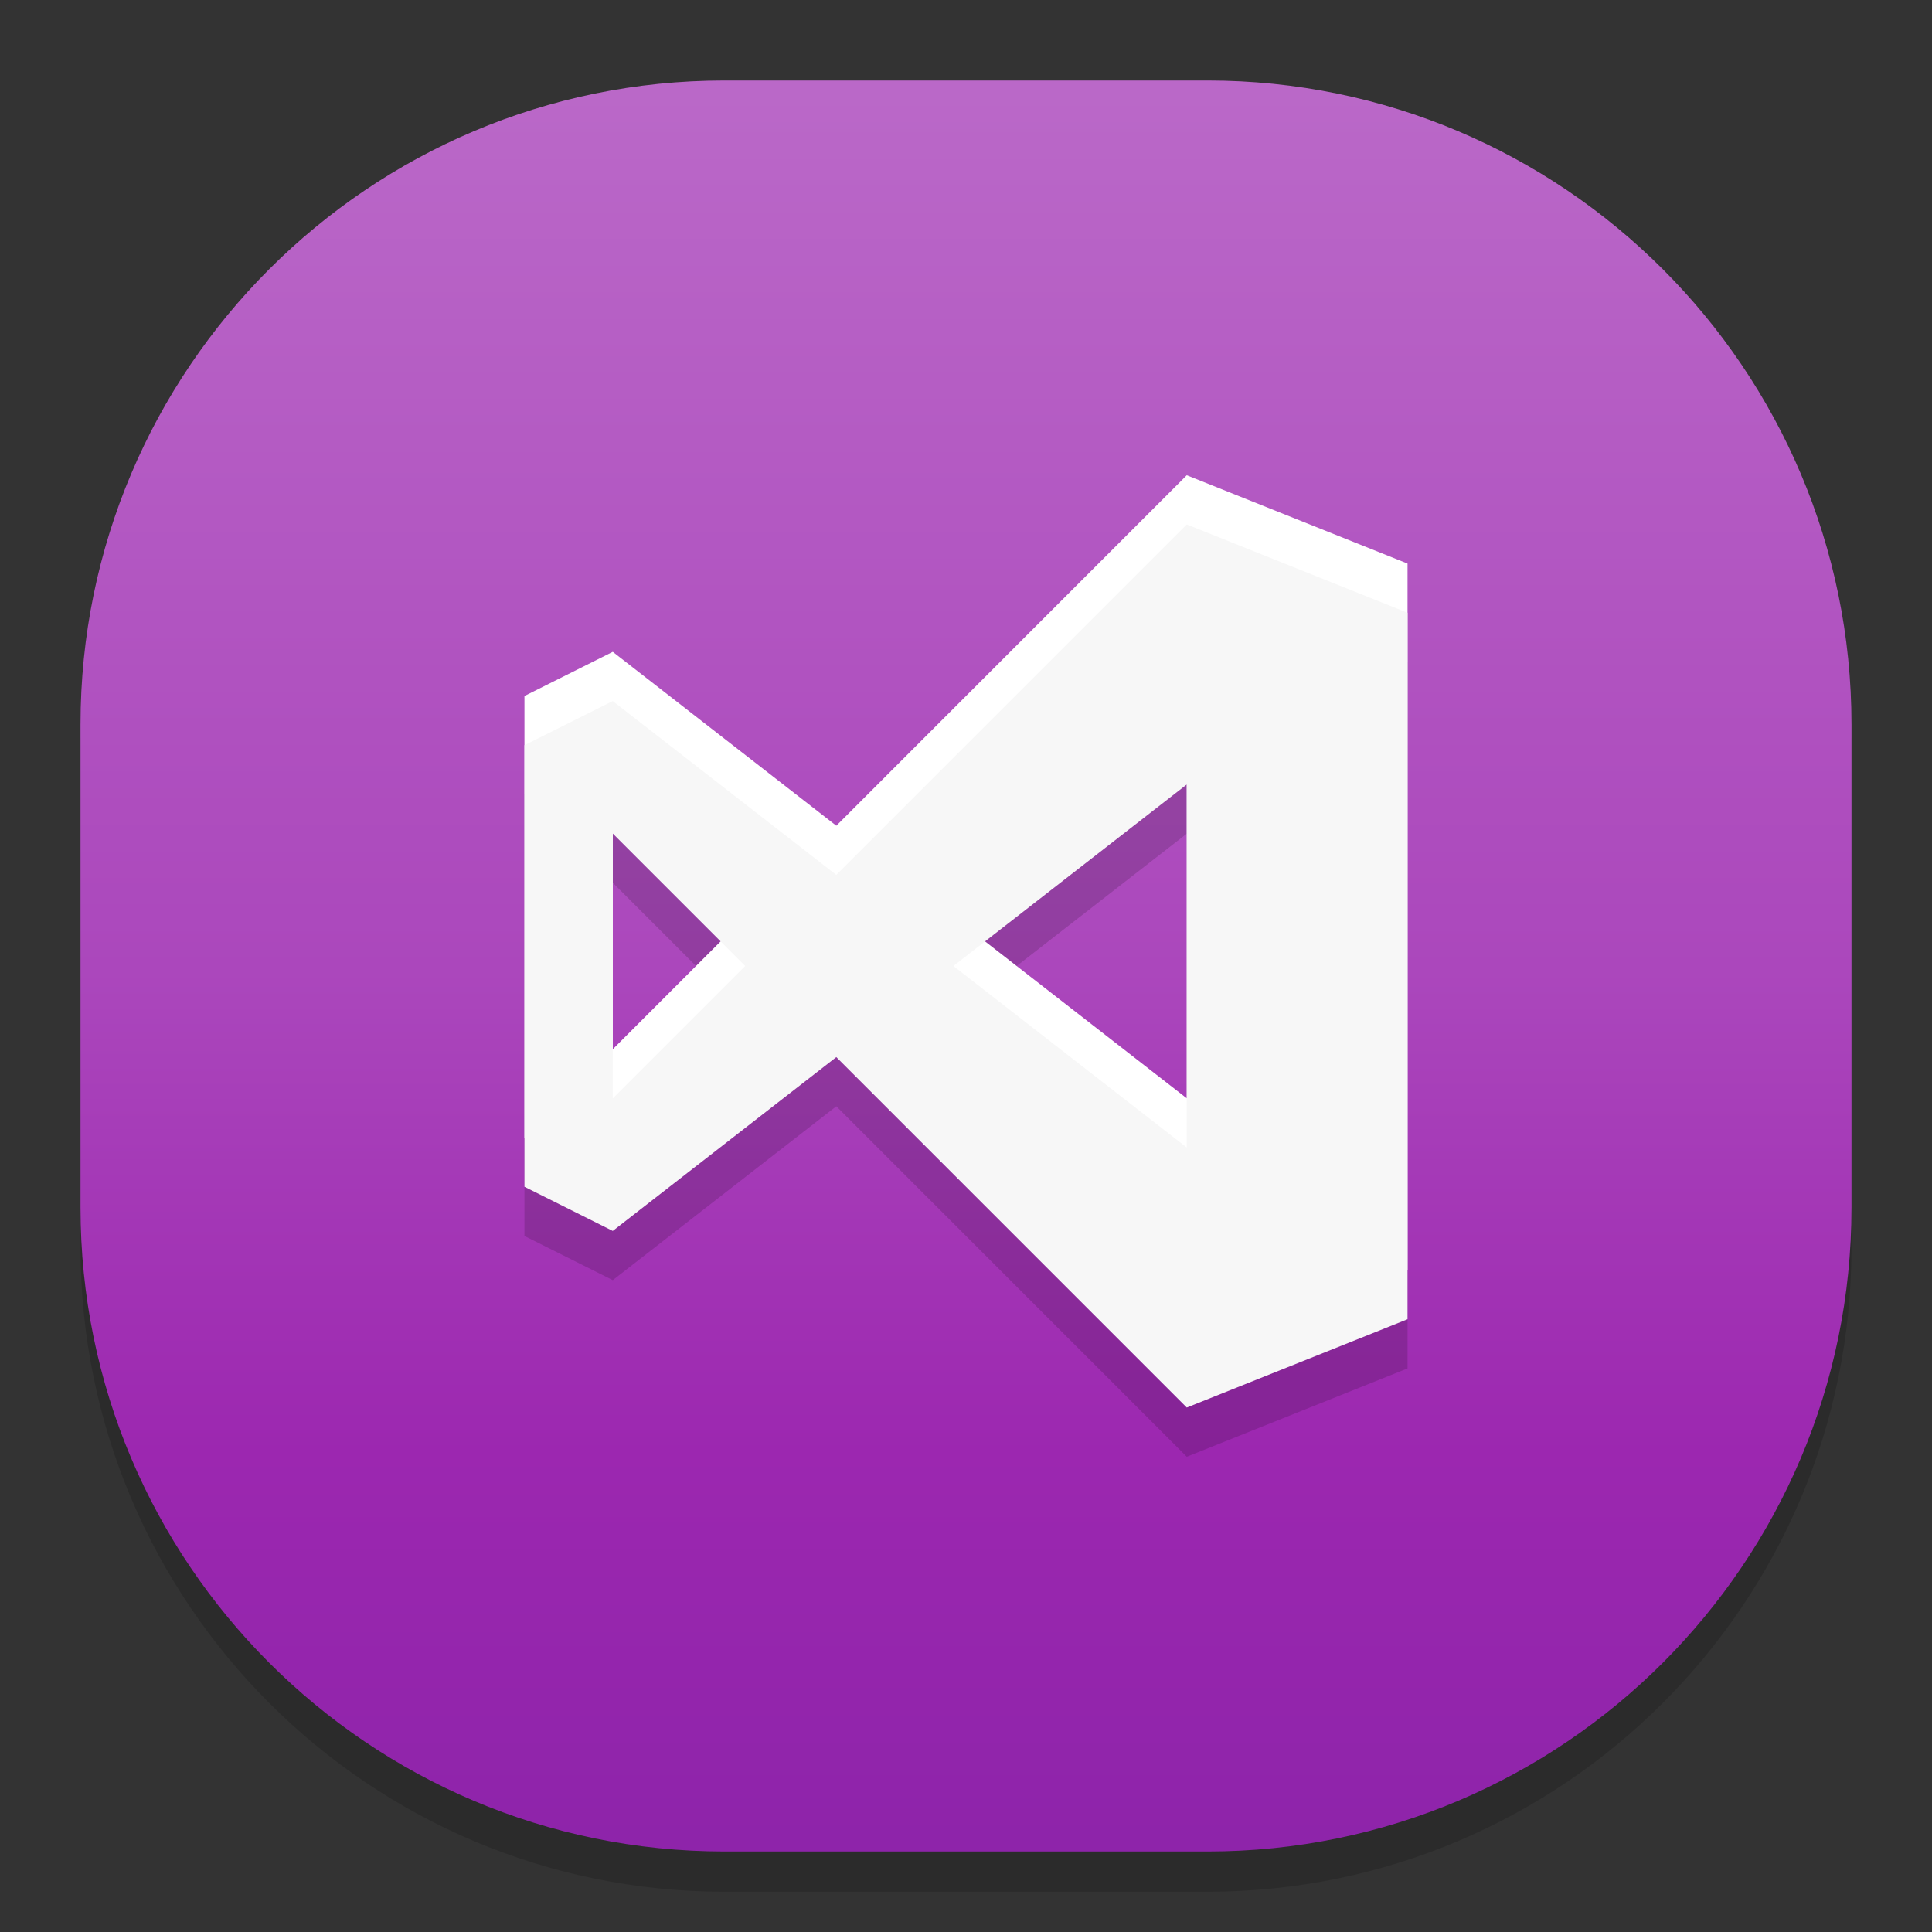 <?xml version="1.0" standalone="no"?><!-- Generator: Gravit.io --><svg xmlns="http://www.w3.org/2000/svg" xmlns:xlink="http://www.w3.org/1999/xlink" style="isolation:isolate" viewBox="0 0 48 48" width="48" height="48"><rect x="0" y="0" width="48" height="48" fill="#333333" stroke="none"/><defs><clipPath id="_clipPath_RuDANo4ELL28GqN48HoCjBM3sxKsKxF9"><rect width="48" height="48"/></clipPath></defs><g clip-path="url(#_clipPath_RuDANo4ELL28GqN48HoCjBM3sxKsKxF9)"><g style="isolation:isolate" id="Design"><path d="M 18 3 L 30 3 C 38.831 3 46 10.169 46 19 L 46 31 C 46 39.831 38.831 47 30 47 L 18 47 C 9.169 47 2 39.831 2 31 L 2 19 C 2 10.169 9.169 3 18 3 Z" style="stroke:none;fill:#000000;stroke-miterlimit:10;opacity:0.15;"/><defs><linearGradient id="_lgradient_42" x1="0.5" y1="-0.009" x2="0.5" y2="1.009"><stop offset="0.87%" style="stop-color:#BA68C8"/><stop offset="50.285%" style="stop-color:#AB47BC"/><stop offset="77.391%" style="stop-color:#9C27B0"/><stop offset="99.13%" style="stop-color:#8E24AA"/></linearGradient></defs><path d="M 18 2 L 30 2 C 38.831 2 46 9.169 46 18 L 46 30 C 46 38.831 38.831 46 30 46 L 18 46 C 9.169 46 2 38.831 2 30 L 2 18 C 2 9.169 9.169 2 18 2 Z" style="stroke:none;fill:url(#_lgradient_42);stroke-miterlimit:10;"/><g id="Group"><path d=" M 29.485 14.253 L 20.778 22.96 L 15.224 18.641 L 13.03 19.738 L 13.03 30.708 L 15.224 31.805 L 20.778 27.485 L 29.485 36.193 L 34.97 33.999 L 34.97 16.447 L 29.485 14.253 Z  M 29.485 20.713 L 29.485 29.733 L 23.687 25.223 L 29.485 20.713 Z  M 15.224 21.932 L 18.515 25.223 L 15.224 28.514 L 15.224 21.932 Z " fill-rule="evenodd" fill="rgb(0,0,0)" fill-opacity="0.15"/><path d=" M 29.485 11.807 L 20.778 20.515 L 15.224 16.195 L 13.03 17.292 L 13.03 28.262 L 15.224 29.359 L 20.778 25.04 L 29.485 33.747 L 34.97 31.553 L 34.97 14.001 L 29.485 11.807 Z  M 29.485 18.267 L 29.485 27.287 L 23.687 22.777 L 29.485 18.267 Z  M 15.224 19.486 L 18.515 22.777 L 15.224 26.068 L 15.224 19.486 Z " fill-rule="evenodd" fill="rgb(255,255,255)"/><path d=" M 29.485 13.03 L 20.778 21.737 L 15.224 17.418 L 13.03 18.515 L 13.03 29.485 L 15.224 30.582 L 20.778 26.263 L 29.485 34.97 L 34.97 32.776 L 34.97 15.224 L 29.485 13.03 Z  M 29.485 19.49 L 29.485 28.51 L 23.687 24 L 29.485 19.49 Z  M 15.224 20.709 L 18.515 24 L 15.224 27.291 L 15.224 20.709 Z " fill-rule="evenodd" fill="rgb(247,247,247)"/></g></g></g></svg>